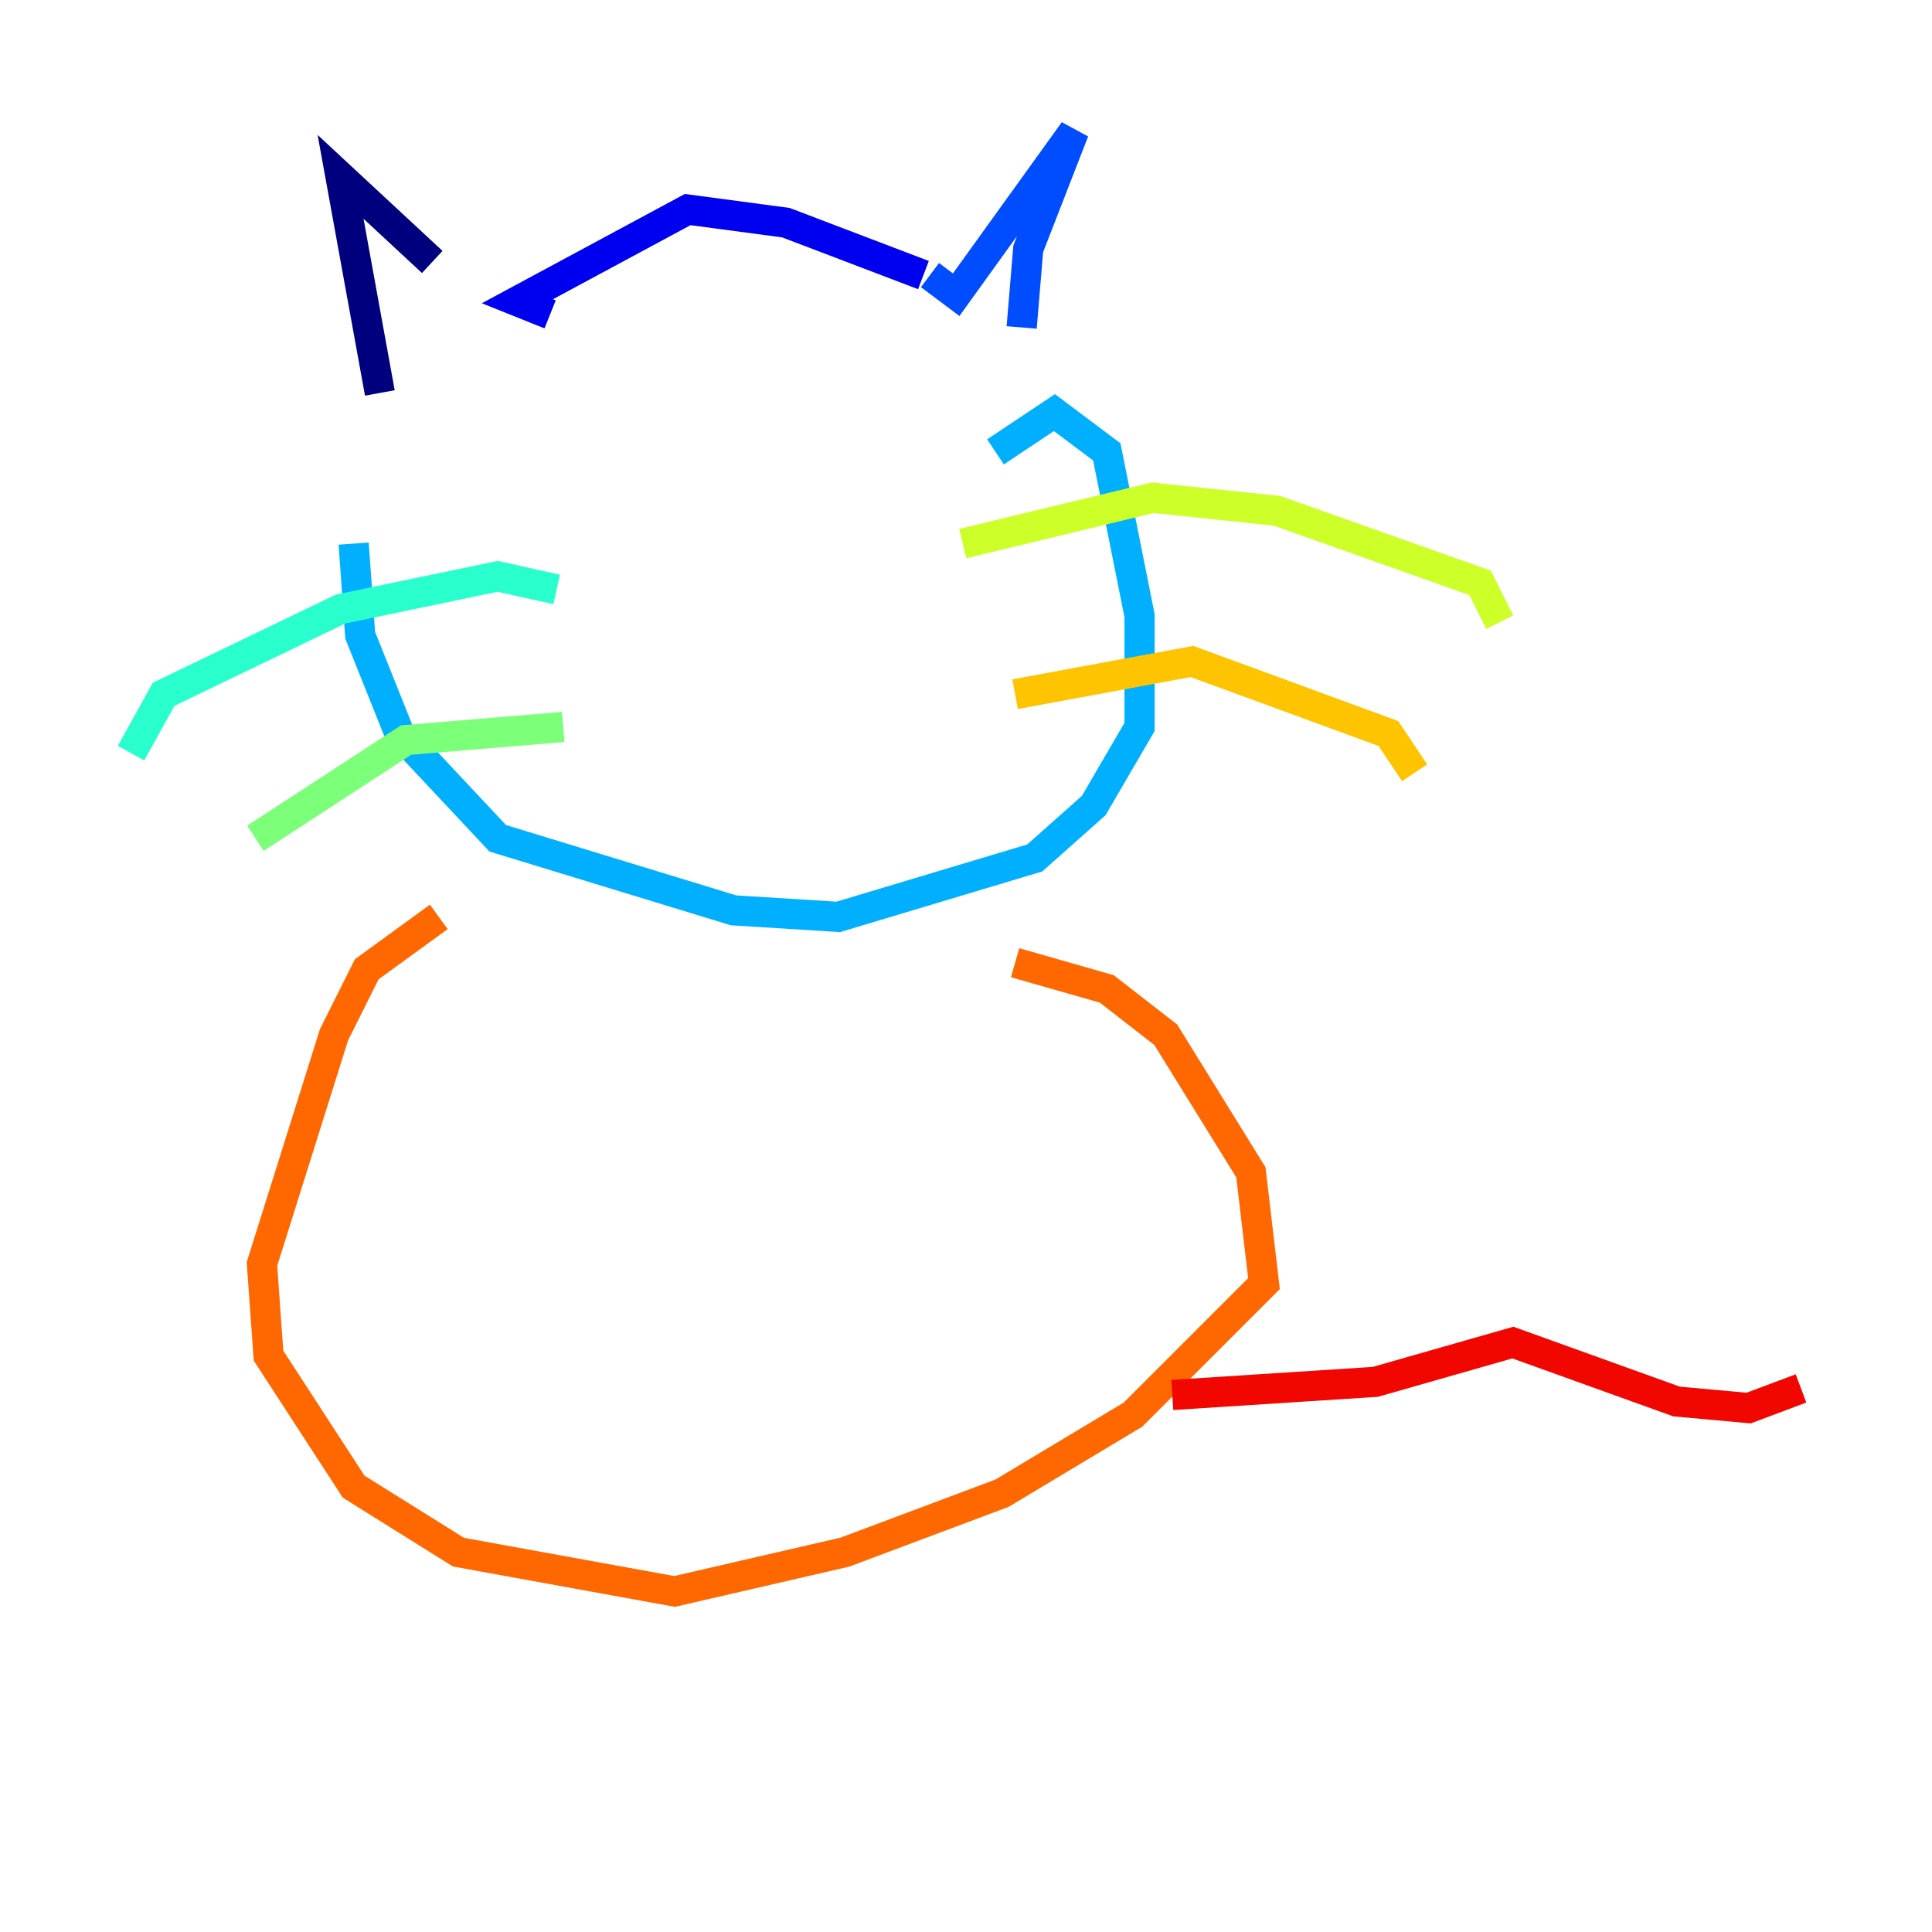 <?xml version="1.0" encoding="utf-8" ?>
<svg baseProfile="tiny" height="128" version="1.2" viewBox="0,0,128,128" width="128" xmlns="http://www.w3.org/2000/svg" xmlns:ev="http://www.w3.org/2001/xml-events" xmlns:xlink="http://www.w3.org/1999/xlink"><defs /><polyline fill="none" points="25.166,26.034 22.563,11.715 28.637,17.356" stroke="#00007f" stroke-width="2" /><polyline fill="none" points="36.447,20.827 34.278,19.959 45.559,13.885 52.068,14.752 61.18,18.224" stroke="#0000f1" stroke-width="2" /><polyline fill="none" points="61.614,18.224 63.349,19.525 71.159,8.678 68.122,16.488 67.688,21.695" stroke="#004cff" stroke-width="2" /><polyline fill="none" points="23.43,36.014 23.864,42.088 26.468,48.597 32.976,55.539 48.597,60.312 55.539,60.746 68.556,56.841 72.461,53.37 75.498,48.163 75.498,40.786 73.329,29.939 69.858,27.336 65.953,29.939" stroke="#00b0ff" stroke-width="2" /><polyline fill="none" points="8.678,49.898 10.848,45.993 22.563,40.352 32.976,38.183 36.881,39.051" stroke="#29ffcd" stroke-width="2" /><polyline fill="none" points="16.922,55.539 26.902,49.031 37.315,48.163" stroke="#7cff79" stroke-width="2" /><polyline fill="none" points="63.783,36.014 76.366,32.976 84.61,33.844 98.061,38.617 99.363,41.22" stroke="#cdff29" stroke-width="2" /><polyline fill="none" points="67.254,45.993 78.969,43.824 91.986,48.597 93.722,51.2" stroke="#ffc400" stroke-width="2" /><polyline fill="none" points="29.071,60.746 24.298,64.217 22.129,68.556 17.356,83.742 17.79,89.817 23.43,98.495 30.373,102.834 44.691,105.437 55.973,102.834 66.386,98.929 75.064,93.722 83.742,85.044 82.875,77.668 77.234,68.556 73.329,65.519 67.254,63.783" stroke="#ff6700" stroke-width="2" /><polyline fill="none" points="77.668,92.42 91.119,91.552 100.231,88.949 111.078,92.854 115.851,93.288 119.322,91.986" stroke="#f10700" stroke-width="2" /><polyline fill="none" points="71.159,98.061 71.159,98.061" stroke="#7f0000" stroke-width="2" /></svg>
